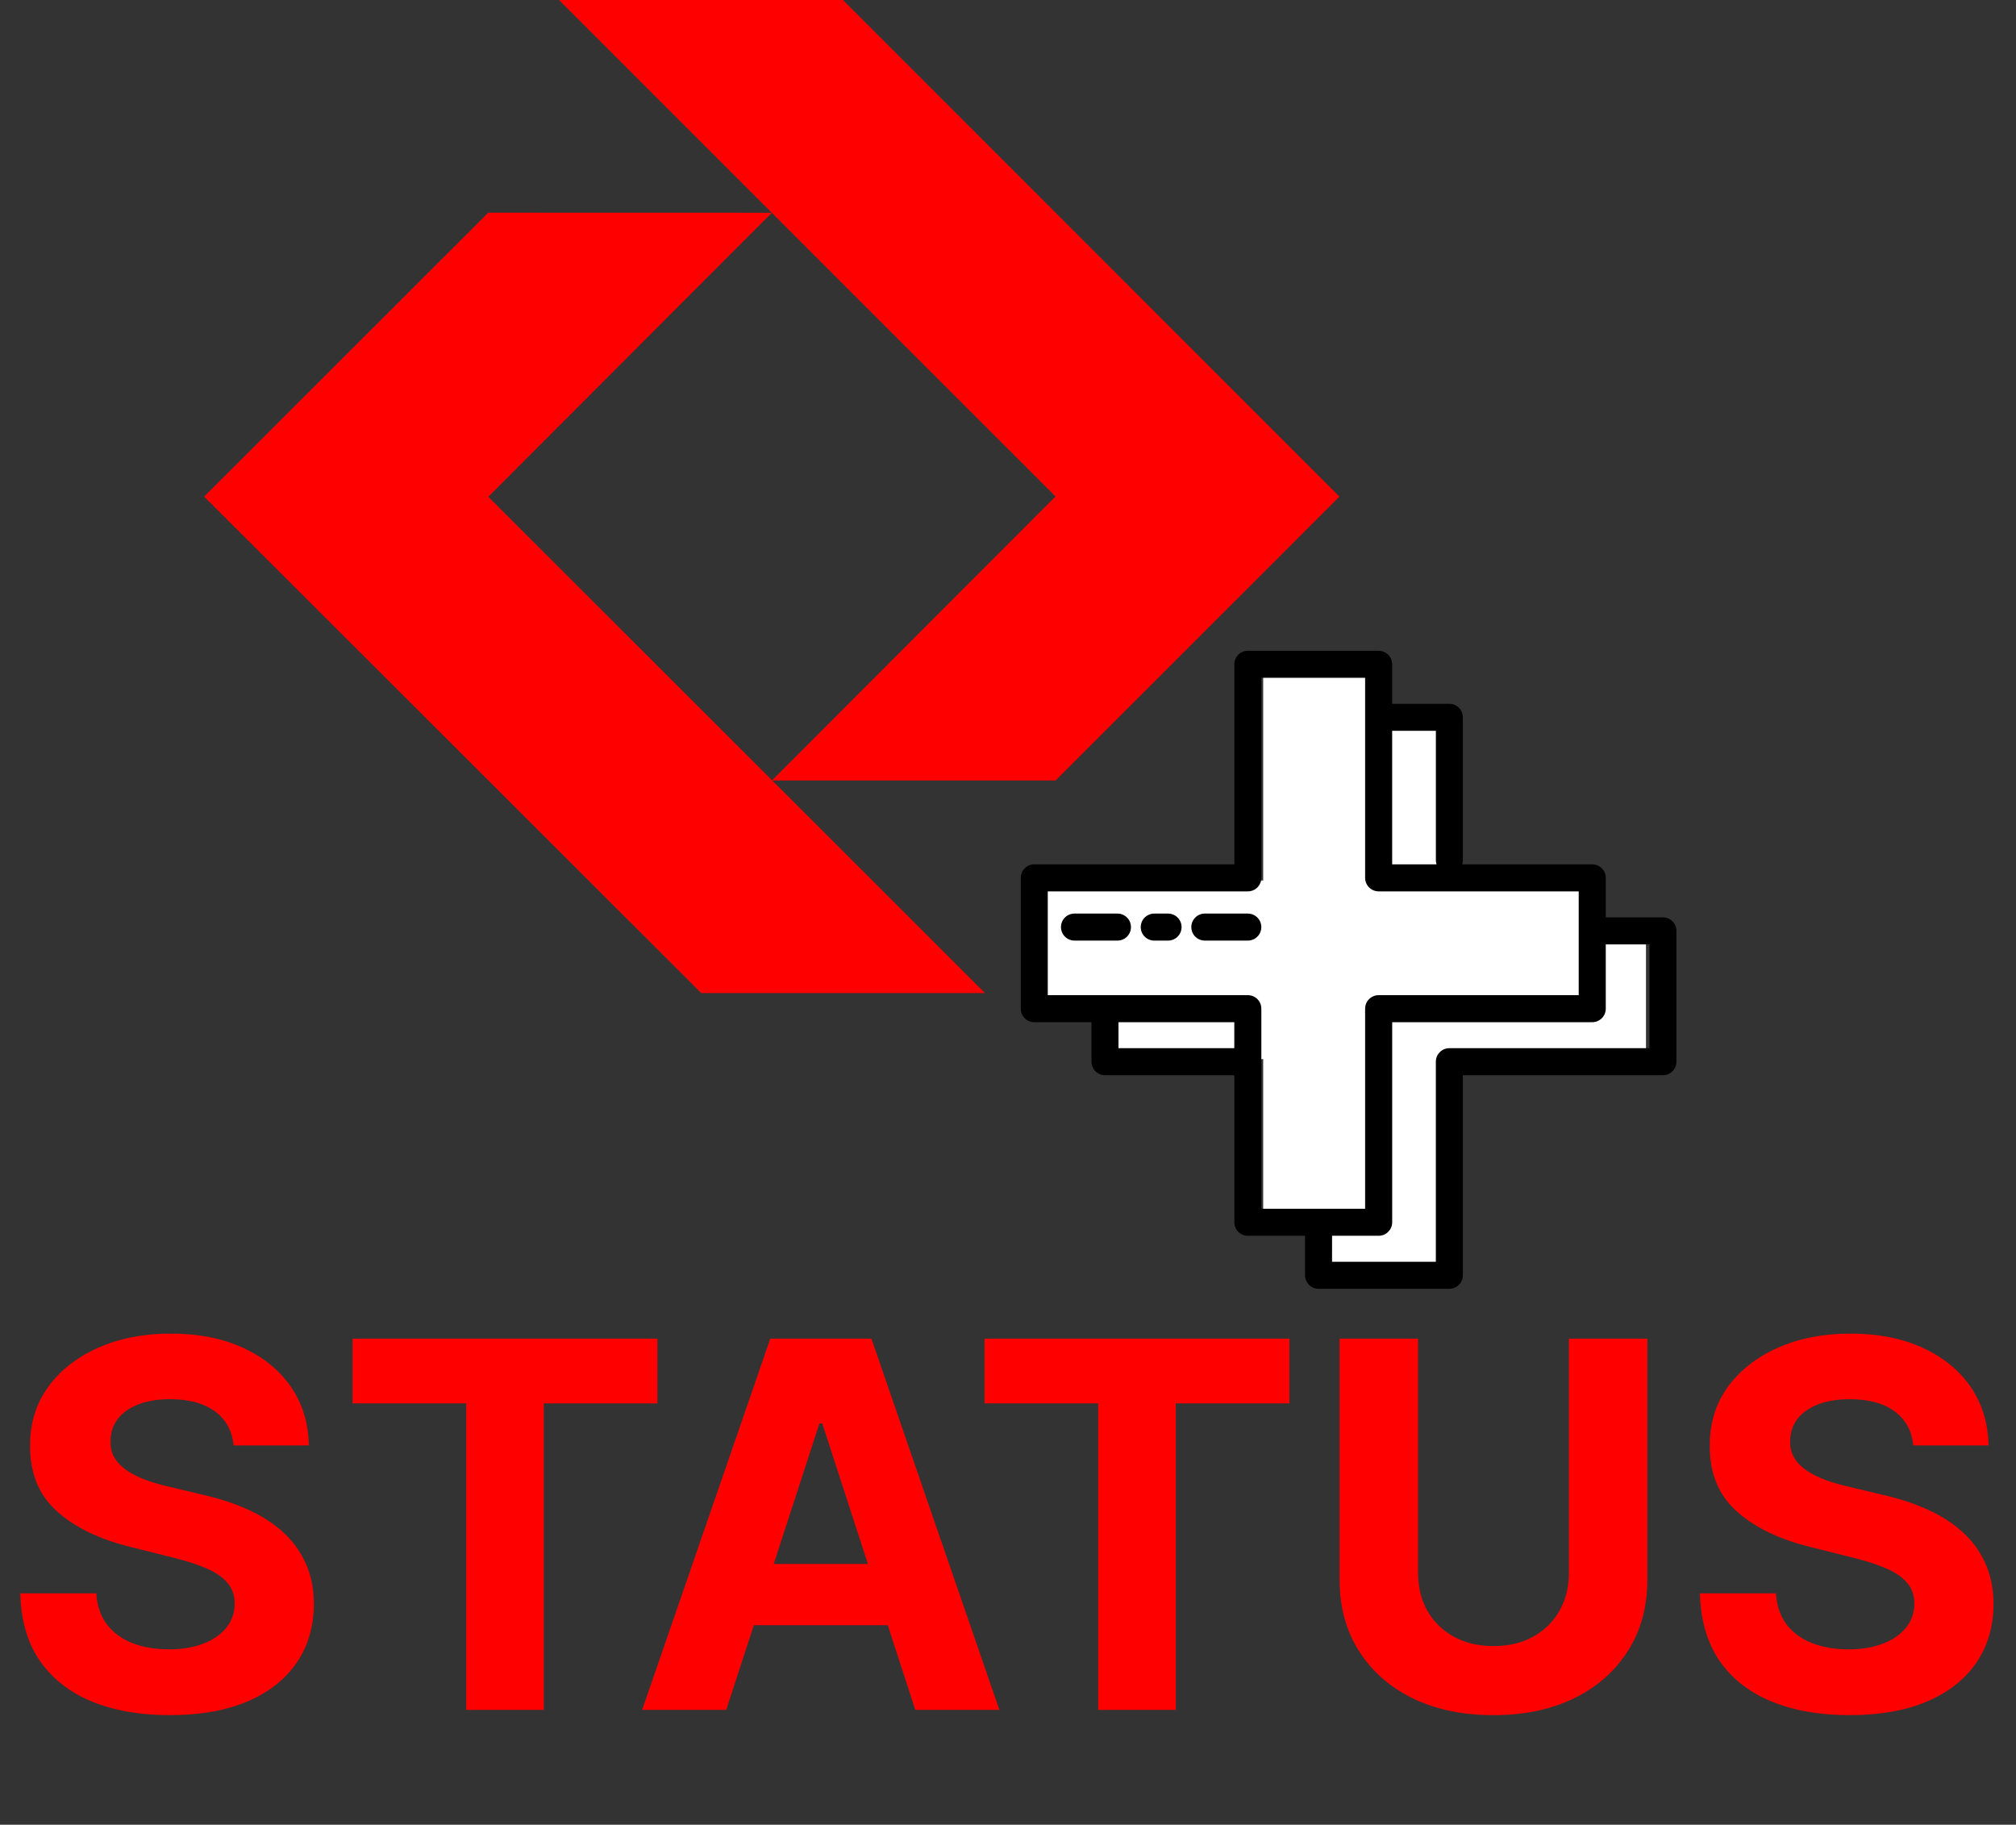 <svg width="158" height="143" viewBox="0 0 158 143" fill="none" xmlns="http://www.w3.org/2000/svg">
<rect x="0" y="0" width="158" height="143" fill="#333333" stroke="none"/>
<path d="M18.31 113.276C18.196 112.13 17.708 111.24 16.847 110.605C15.985 109.971 14.815 109.653 13.338 109.653C12.334 109.653 11.487 109.795 10.796 110.08C10.104 110.354 9.574 110.738 9.205 111.23C8.845 111.723 8.665 112.281 8.665 112.906C8.646 113.427 8.755 113.882 8.991 114.27C9.238 114.658 9.574 114.994 10 115.278C10.426 115.553 10.919 115.795 11.477 116.003C12.036 116.202 12.633 116.372 13.267 116.514L15.881 117.139C17.15 117.423 18.314 117.802 19.375 118.276C20.436 118.749 21.354 119.331 22.131 120.023C22.907 120.714 23.509 121.528 23.935 122.466C24.37 123.403 24.593 124.478 24.602 125.69C24.593 127.471 24.138 129.014 23.239 130.321C22.349 131.618 21.061 132.627 19.375 133.347C17.699 134.057 15.677 134.412 13.31 134.412C10.961 134.412 8.916 134.052 7.173 133.332C5.44 132.613 4.086 131.547 3.111 130.136C2.145 128.716 1.638 126.959 1.591 124.866H7.543C7.609 125.842 7.888 126.656 8.381 127.31C8.883 127.954 9.55 128.441 10.383 128.773C11.226 129.095 12.178 129.256 13.239 129.256C14.28 129.256 15.185 129.104 15.952 128.801C16.728 128.498 17.329 128.077 17.756 127.537C18.182 126.997 18.395 126.377 18.395 125.676C18.395 125.023 18.201 124.473 17.812 124.028C17.434 123.583 16.875 123.205 16.136 122.892C15.407 122.58 14.512 122.295 13.452 122.04L10.284 121.244C7.831 120.648 5.895 119.715 4.474 118.446C3.054 117.177 2.348 115.468 2.358 113.318C2.348 111.557 2.817 110.018 3.764 108.702C4.721 107.385 6.032 106.358 7.699 105.619C9.366 104.881 11.259 104.511 13.381 104.511C15.54 104.511 17.424 104.881 19.034 105.619C20.653 106.358 21.913 107.385 22.812 108.702C23.712 110.018 24.176 111.543 24.204 113.276H18.31ZM27.631 109.98V104.909H51.523V109.98H42.617V134H36.538V109.98H27.631ZM56.918 134H50.327L60.369 104.909H68.296L78.324 134H71.733L64.446 111.557H64.219L56.918 134ZM56.506 122.565H72.074V127.366H56.506V122.565ZM77.163 109.98V104.909H101.055V109.98H92.148V134H86.069V109.98H77.163ZM122.958 104.909H129.109V123.801C129.109 125.922 128.602 127.778 127.589 129.369C126.585 130.96 125.179 132.201 123.37 133.091C121.561 133.972 119.454 134.412 117.049 134.412C114.634 134.412 112.522 133.972 110.714 133.091C108.905 132.201 107.499 130.96 106.495 129.369C105.491 127.778 104.989 125.922 104.989 123.801V104.909H111.14V123.276C111.14 124.384 111.381 125.368 111.864 126.23C112.357 127.092 113.048 127.769 113.938 128.261C114.828 128.754 115.865 129 117.049 129C118.242 129 119.279 128.754 120.16 128.261C121.05 127.769 121.737 127.092 122.219 126.23C122.712 125.368 122.958 124.384 122.958 123.276V104.909ZM149.95 113.276C149.837 112.13 149.349 111.24 148.487 110.605C147.625 109.971 146.456 109.653 144.979 109.653C143.975 109.653 143.127 109.795 142.436 110.08C141.745 110.354 141.214 110.738 140.845 111.23C140.485 111.723 140.305 112.281 140.305 112.906C140.286 113.427 140.395 113.882 140.632 114.27C140.878 114.658 141.214 114.994 141.641 115.278C142.067 115.553 142.559 115.795 143.118 116.003C143.677 116.202 144.273 116.372 144.908 116.514L147.521 117.139C148.79 117.423 149.955 117.802 151.016 118.276C152.076 118.749 152.995 119.331 153.771 120.023C154.548 120.714 155.149 121.528 155.575 122.466C156.011 123.403 156.233 124.478 156.243 125.69C156.233 127.471 155.779 129.014 154.879 130.321C153.989 131.618 152.701 132.627 151.016 133.347C149.339 134.057 147.318 134.412 144.95 134.412C142.602 134.412 140.556 134.052 138.814 133.332C137.081 132.613 135.727 131.547 134.751 130.136C133.786 128.716 133.279 126.959 133.232 124.866H139.183C139.25 125.842 139.529 126.656 140.021 127.31C140.523 127.954 141.191 128.441 142.024 128.773C142.867 129.095 143.819 129.256 144.879 129.256C145.921 129.256 146.825 129.104 147.592 128.801C148.369 128.498 148.97 128.077 149.396 127.537C149.822 126.997 150.036 126.377 150.036 125.676C150.036 125.023 149.841 124.473 149.453 124.028C149.074 123.583 148.516 123.205 147.777 122.892C147.048 122.58 146.153 122.295 145.092 122.04L141.925 121.244C139.472 120.648 137.536 119.715 136.115 118.446C134.695 117.177 133.989 115.468 133.999 113.318C133.989 111.557 134.458 110.018 135.405 108.702C136.361 107.385 137.673 106.358 139.339 105.619C141.006 104.881 142.9 104.511 145.021 104.511C147.18 104.511 149.065 104.881 150.675 105.619C152.294 106.358 153.554 107.385 154.453 108.702C155.353 110.018 155.817 111.543 155.845 113.276H149.95Z" fill="#FF0000"/>
<path d="M54.962 77.824H77.197L38.267 38.933L60.493 16.675L38.267 16.669L16 38.919L54.962 77.824Z" fill="#FF0000"/>
<path d="M66.062 0H43.814L82.723 38.908L60.501 61.165H82.728L104.978 38.919L66.062 0Z" fill="#FF0000"/>
<rect x="99" y="53" width="8" height="42" fill="white"/>
<rect x="82" y="69" width="42" height="10" fill="white"/>
<rect x="104" y="57" width="9" height="42" fill="white"/>
<rect x="87" y="74" width="42" height="9" fill="white"/>
<path fill-rule="evenodd" clip-rule="evenodd" d="M106.989 53.117H98.855V68.796C98.855 69.077 98.744 69.347 98.545 69.545C98.347 69.744 98.077 69.855 97.798 69.855H82.116V77.989H97.798C98.077 77.989 98.347 78.101 98.545 78.299C98.744 78.498 98.855 78.768 98.855 79.049V94.728H106.989V79.049C106.989 78.462 107.464 77.989 108.049 77.989H123.728V69.855H108.049C107.464 69.855 106.989 69.38 106.989 68.796V53.117ZM87.659 80.106H96.736V82.145H87.659V80.106ZM104.398 96.845H108.051C108.635 96.845 109.11 96.37 109.11 95.785V80.106H124.787C125.068 80.106 125.338 79.997 125.537 79.798C125.737 79.6 125.849 79.33 125.849 79.049V74.01H129.275V82.144H113.589C113.004 82.144 112.531 82.62 112.531 83.204V98.883H104.397L104.398 96.845ZM112.583 67.737H109.108V57.272H112.534V67.411C112.534 67.523 112.549 67.632 112.585 67.737L112.583 67.737ZM109.108 55.156H113.589C113.87 55.156 114.14 55.267 114.338 55.466C114.537 55.664 114.648 55.934 114.648 56.215V67.411C114.648 67.523 114.63 67.632 114.597 67.737H124.788C125.069 67.737 125.338 67.848 125.537 68.047C125.738 68.245 125.849 68.515 125.849 68.796V71.894H130.332C130.914 71.896 131.387 72.369 131.387 72.951V83.204C131.387 83.485 131.276 83.755 131.077 83.954C130.879 84.152 130.609 84.263 130.328 84.263H114.648V99.943C114.648 100.224 114.537 100.491 114.338 100.69C114.14 100.888 113.87 101 113.589 101H103.338C102.754 101 102.281 100.527 102.279 99.943V96.845H97.798C97.212 96.845 96.739 96.372 96.739 95.785V84.263H86.6C86.015 84.263 85.54 83.788 85.54 83.204V80.106H81.059C80.473 80.106 80 79.633 80 79.049V68.796C80 68.212 80.473 67.737 81.059 67.737H96.739V52.057C96.739 51.473 97.212 51 97.798 51H108.049C108.633 51 109.106 51.473 109.108 52.057L109.108 55.156ZM84.211 73.712H84.209C83.624 73.712 83.152 73.237 83.152 72.653C83.152 72.068 83.624 71.595 84.209 71.595H87.579C88.163 71.595 88.638 72.068 88.638 72.653C88.638 73.237 88.163 73.712 87.579 73.712H84.211ZM90.487 73.712C90.202 73.719 89.925 73.609 89.722 73.411C89.519 73.212 89.403 72.938 89.403 72.653C89.403 72.369 89.519 72.095 89.722 71.897C89.925 71.698 90.202 71.589 90.487 71.595H91.522H91.52C91.805 71.589 92.082 71.698 92.285 71.897C92.488 72.095 92.604 72.369 92.604 72.653C92.604 72.938 92.488 73.212 92.285 73.411C92.082 73.609 91.805 73.719 91.52 73.712H90.487ZM97.796 71.595H97.794C98.38 71.595 98.853 72.068 98.853 72.655C98.853 73.239 98.38 73.712 97.794 73.712H94.426C93.842 73.712 93.367 73.239 93.367 72.655C93.367 72.068 93.842 71.595 94.426 71.595H97.796Z" fill="black"/>
</svg>
